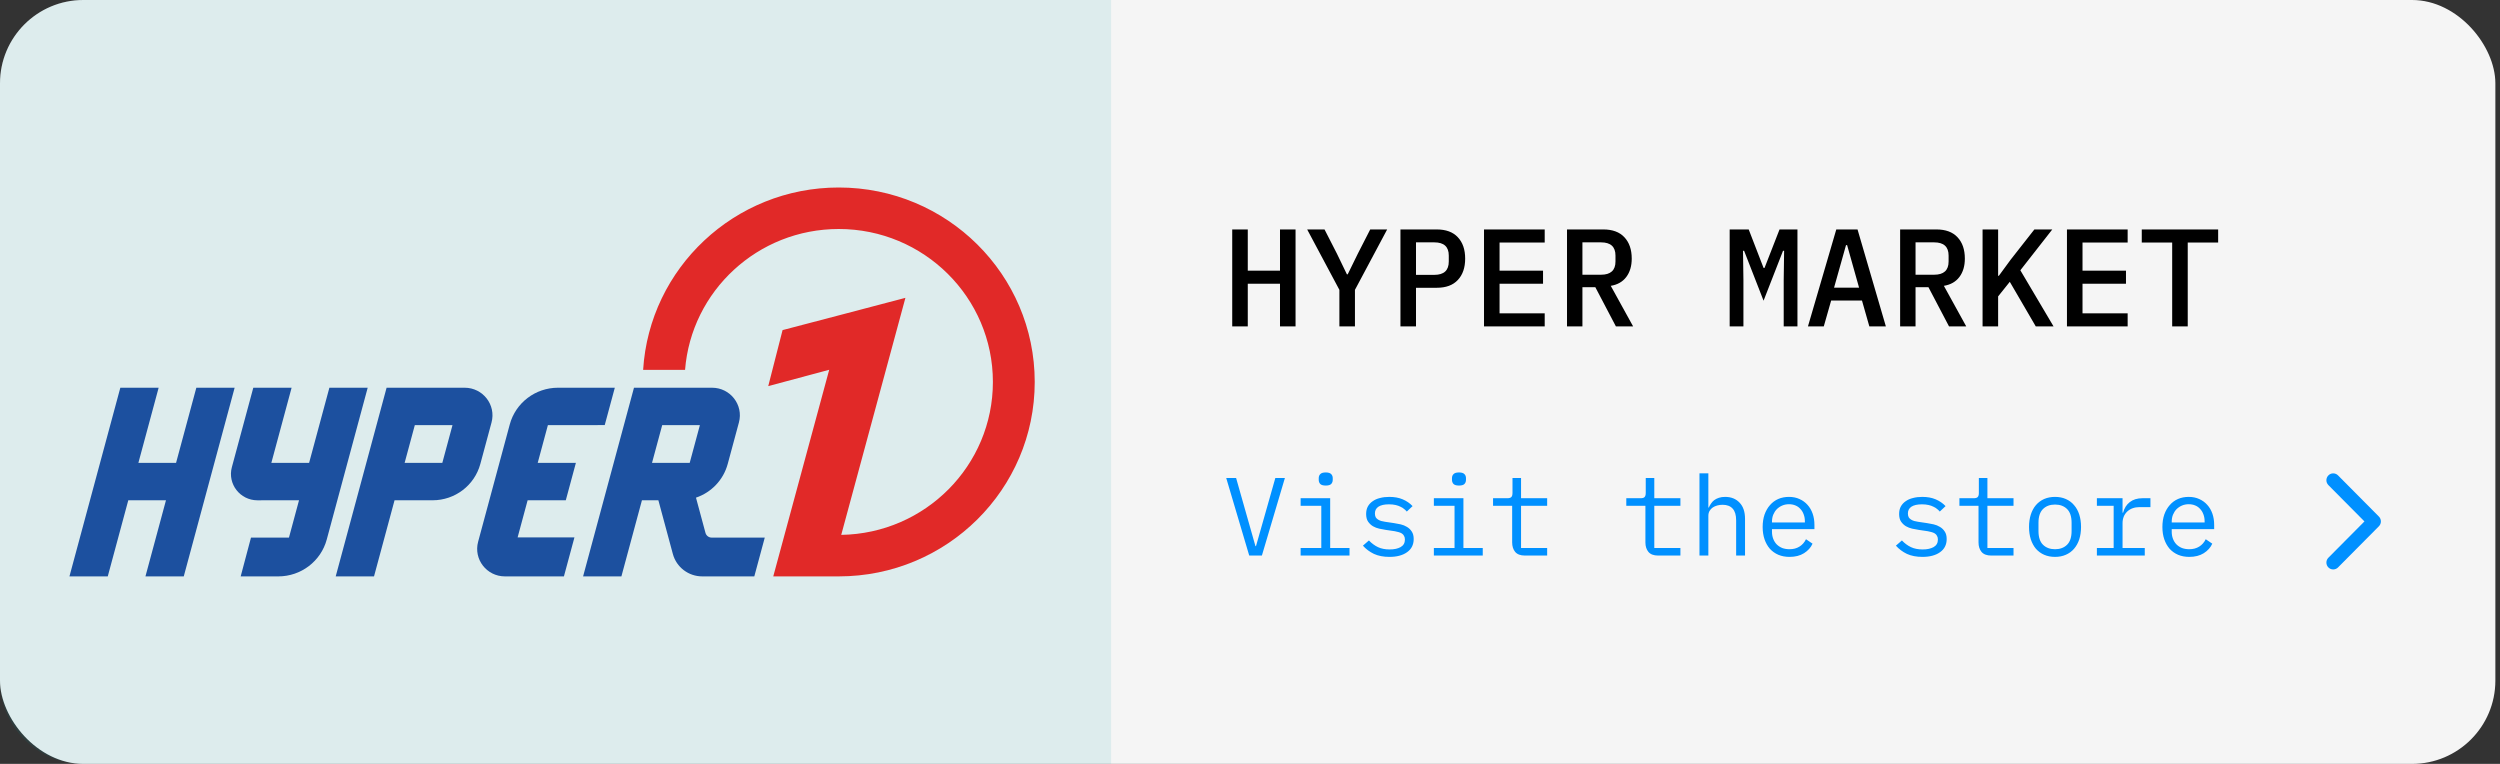 <svg width="360" height="110" viewBox="0 0 360 110" fill="none" xmlns="http://www.w3.org/2000/svg">
<rect x="0" y="0" width="360" height="110" fill="#333333" stroke="none"/>
<rect width="359.333" height="110" rx="12" fill="#F5F5F5"/>
<path d="M0 12C0 5.373 5.373 0 12 0H160V110H12C5.373 110 0 104.627 0 98V12Z" fill="#009FA6" fill-opacity="0.1"/>
<g clip-path="url(#clip0_680_4610)">
<path d="M52.948 55.832L47.053 77.686C46.208 80.82 43.345 83 40.076 83H34.658L36.141 77.416H41.609L43.06 72.036H37.621L37.619 72.045H37.076C34.566 72.045 32.739 69.683 33.388 67.278L36.475 55.832H41.992L39.074 66.652H44.512L47.431 55.832H52.948Z" fill="#1C509F"/>
<path d="M33.789 55.832L26.461 83H20.944L23.901 72.036H18.474L15.517 83H10L17.328 55.832H22.845L19.927 66.652H25.353L28.272 55.832H33.789Z" fill="#1C509F"/>
<path d="M88.533 55.832L87.082 61.212H86.064L86.063 61.215H78.897L77.431 66.652H82.928L81.476 72.036H75.979L74.536 77.387H82.719L81.204 83H72.704C70.081 83 68.171 80.531 68.849 78.016L73.406 61.12C74.248 58.001 77.096 55.832 80.35 55.832H88.533Z" fill="#1C509F"/>
<path d="M55.669 55.832L48.341 83H53.858L56.815 72.04H62.3C65.518 72.04 68.335 69.896 69.168 66.811L70.78 60.835C71.461 58.311 69.544 55.832 66.909 55.832H55.669ZM58.267 66.652L59.734 61.215H65.16L63.694 66.652H58.267Z" fill="#1C509F"/>
<path d="M102.488 77.416C102.066 77.416 101.697 77.135 101.588 76.731L100.221 71.662C102.418 70.918 104.165 69.13 104.791 66.811L106.404 60.835C107.085 58.311 105.167 55.832 102.533 55.832H91.293L83.965 83H89.482L92.439 72.04H94.806L96.892 79.774C97.405 81.677 99.143 83 101.128 83H108.62L110.126 77.416H102.488V77.416ZM95.358 61.215H100.784L99.318 66.652H93.891L95.358 61.215Z" fill="#1C509F"/>
<path d="M149 55C149 70.464 136.365 83 120.779 83H111.349L119.406 53.248L110.627 55.601L112.69 47.534L121.584 45.203L130.381 42.888L121.138 77.022C133.232 76.831 142.977 67.045 142.977 55C142.977 42.836 133.039 32.976 120.779 32.976C109.108 32.976 99.541 41.911 98.649 53.263H92.611C93.516 38.608 105.781 27 120.779 27C136.365 27 149 39.536 149 55Z" fill="#E12928"/>
</g>
<path d="M184.32 40.86H179.68V47H177.44V33.04H179.68V38.98H184.32V33.04H186.56V47H184.32V40.86ZM192.872 47V41.74L188.232 33.04H190.732L192.512 36.52L193.952 39.5H194.072L195.532 36.52L197.312 33.04H199.752L195.112 41.74V47H192.872ZM201.664 47V33.04H206.884C208.218 33.04 209.231 33.413 209.924 34.16C210.631 34.907 210.984 35.933 210.984 37.24C210.984 38.547 210.631 39.573 209.924 40.32C209.231 41.067 208.218 41.44 206.884 41.44H203.904V47H201.664ZM203.904 39.58H206.544C207.931 39.58 208.624 38.94 208.624 37.66V36.8C208.624 35.533 207.931 34.9 206.544 34.9H203.904V39.58ZM213.697 47V33.04H222.437V34.92H215.937V38.98H222.197V40.86H215.937V45.12H222.437V47H213.697ZM227.869 47H225.649V33.04H230.869C232.202 33.04 233.215 33.413 233.909 34.16C234.615 34.907 234.969 35.933 234.969 37.24C234.969 38.307 234.709 39.187 234.189 39.88C233.669 40.573 232.922 41 231.949 41.16L235.169 47H232.689L229.729 41.36H227.869V47ZM230.549 39.56C231.935 39.56 232.629 38.927 232.629 37.66V36.8C232.629 35.533 231.935 34.9 230.549 34.9H227.869V39.56H230.549ZM256.853 40.32L256.913 36.12H256.753L253.953 43.3L251.153 36.12H250.993L251.053 40.32V47H249.073V33.04H251.813L253.953 38.58H254.093L256.253 33.04H258.833V47H256.853V40.32ZM269.185 47L268.125 43.28H263.685L262.625 47H260.345L264.425 33.04H267.485L271.565 47H269.185ZM265.985 35.3H265.825L264.105 41.42H267.705L265.985 35.3ZM275.838 47H273.618V33.04H278.838C280.171 33.04 281.184 33.413 281.878 34.16C282.584 34.907 282.938 35.933 282.938 37.24C282.938 38.307 282.678 39.187 282.158 39.88C281.638 40.573 280.891 41 279.918 41.16L283.138 47H280.658L277.698 41.36H275.838V47ZM278.518 39.56C279.904 39.56 280.598 38.927 280.598 37.66V36.8C280.598 35.533 279.904 34.9 278.518 34.9H275.838V39.56H278.518ZM289.41 40.58L287.73 42.68V47H285.49V33.04H287.73V39.72H287.83L289.53 37.4L292.95 33.04H295.53L290.93 38.92L295.71 47H293.15L289.41 40.58ZM297.642 47V33.04H306.382V34.92H299.882V38.98H306.142V40.86H299.882V45.12H306.382V47H297.642ZM315.034 34.92V47H312.794V34.92H308.414V33.04H319.414V34.92H315.034Z" fill="black"/>
<path d="M179.888 80L176.576 68.832H178L179.584 74.416L180.784 78.64H180.864L182.064 74.416L183.648 68.832H185.024L181.712 80H179.888ZM190.906 69.92C190.532 69.92 190.271 69.845 190.122 69.696C189.972 69.536 189.898 69.339 189.898 69.104V68.848C189.898 68.613 189.972 68.421 190.122 68.272C190.271 68.112 190.532 68.032 190.906 68.032C191.279 68.032 191.54 68.112 191.69 68.272C191.839 68.421 191.914 68.613 191.914 68.848V69.104C191.914 69.339 191.839 69.536 191.69 69.696C191.54 69.845 191.279 69.92 190.906 69.92ZM187.29 78.912H190.266V72.832H187.29V71.744H191.546V78.912H194.33V80H187.29V78.912ZM200.084 80.192C199.22 80.192 198.473 80.048 197.844 79.76C197.225 79.461 196.697 79.067 196.26 78.576L197.124 77.824C197.518 78.24 197.95 78.56 198.42 78.784C198.889 79.008 199.454 79.12 200.116 79.12C200.756 79.12 201.278 79.008 201.684 78.784C202.1 78.549 202.308 78.187 202.308 77.696C202.308 77.483 202.265 77.307 202.18 77.168C202.105 77.019 201.998 76.901 201.86 76.816C201.721 76.731 201.566 76.667 201.396 76.624C201.225 76.571 201.044 76.528 200.852 76.496L199.556 76.304C199.268 76.261 198.953 76.203 198.612 76.128C198.281 76.053 197.977 75.936 197.7 75.776C197.422 75.605 197.188 75.381 196.996 75.104C196.814 74.827 196.724 74.464 196.724 74.016C196.724 73.6 196.804 73.243 196.964 72.944C197.134 72.635 197.369 72.379 197.668 72.176C197.966 71.963 198.318 71.808 198.724 71.712C199.129 71.605 199.572 71.552 200.052 71.552C200.798 71.552 201.444 71.669 201.988 71.904C202.542 72.139 203.017 72.464 203.411 72.88L202.58 73.664C202.484 73.547 202.361 73.429 202.212 73.312C202.073 73.184 201.897 73.072 201.684 72.976C201.481 72.869 201.241 72.784 200.964 72.72C200.686 72.656 200.366 72.624 200.004 72.624C199.353 72.624 198.852 72.736 198.5 72.96C198.158 73.184 197.988 73.509 197.988 73.936C197.988 74.149 198.025 74.331 198.1 74.48C198.185 74.619 198.297 74.731 198.436 74.816C198.574 74.901 198.729 74.971 198.9 75.024C199.081 75.067 199.262 75.104 199.444 75.136L200.74 75.328C201.038 75.371 201.353 75.429 201.684 75.504C202.014 75.579 202.318 75.701 202.596 75.872C202.873 76.032 203.102 76.251 203.284 76.528C203.476 76.805 203.572 77.168 203.572 77.616C203.572 78.437 203.252 79.072 202.612 79.52C201.982 79.968 201.14 80.192 200.084 80.192ZM210.093 69.92C209.72 69.92 209.459 69.845 209.309 69.696C209.16 69.536 209.085 69.339 209.085 69.104V68.848C209.085 68.613 209.16 68.421 209.309 68.272C209.459 68.112 209.72 68.032 210.093 68.032C210.467 68.032 210.728 68.112 210.877 68.272C211.027 68.421 211.101 68.613 211.101 68.848V69.104C211.101 69.339 211.027 69.536 210.877 69.696C210.728 69.845 210.467 69.92 210.093 69.92ZM206.477 78.912H209.453V72.832H206.477V71.744H210.733V78.912H213.517V80H206.477V78.912ZM219.575 80C218.946 80 218.482 79.824 218.183 79.472C217.895 79.12 217.751 78.667 217.751 78.112V72.832H214.999V71.744H217.047C217.324 71.744 217.516 71.691 217.623 71.584C217.74 71.467 217.799 71.269 217.799 70.992V68.832H219.031V71.744H222.791V72.832H219.031V78.912H222.791V80H219.575ZM238.763 80C238.133 80 237.669 79.824 237.371 79.472C237.083 79.12 236.939 78.667 236.939 78.112V72.832H234.187V71.744H236.235C236.512 71.744 236.704 71.691 236.811 71.584C236.928 71.467 236.987 71.269 236.987 70.992V68.832H238.219V71.744H241.979V72.832H238.219V78.912H241.979V80H238.763ZM244.724 68.16H246.004V73.088H246.068C246.154 72.885 246.26 72.693 246.388 72.512C246.516 72.32 246.671 72.155 246.852 72.016C247.044 71.877 247.268 71.765 247.524 71.68C247.78 71.595 248.079 71.552 248.42 71.552C249.284 71.552 249.978 71.829 250.5 72.384C251.023 72.928 251.284 73.701 251.284 74.704V80H250.004V74.928C250.004 74.171 249.839 73.611 249.508 73.248C249.178 72.875 248.692 72.688 248.052 72.688C247.796 72.688 247.546 72.72 247.3 72.784C247.055 72.848 246.836 72.944 246.644 73.072C246.452 73.2 246.298 73.365 246.18 73.568C246.063 73.771 246.004 74.005 246.004 74.272V80H244.724V68.16ZM257.694 80.192C257.097 80.192 256.558 80.091 256.078 79.888C255.609 79.685 255.203 79.397 254.862 79.024C254.531 78.64 254.275 78.187 254.094 77.664C253.913 77.131 253.822 76.539 253.822 75.888C253.822 75.227 253.913 74.629 254.094 74.096C254.286 73.563 254.547 73.109 254.878 72.736C255.209 72.352 255.603 72.059 256.062 71.856C256.531 71.653 257.049 71.552 257.614 71.552C258.169 71.552 258.67 71.653 259.118 71.856C259.577 72.059 259.966 72.341 260.286 72.704C260.606 73.056 260.851 73.477 261.022 73.968C261.193 74.459 261.278 74.997 261.278 75.584V76.192H255.166V76.576C255.166 76.939 255.225 77.275 255.342 77.584C255.459 77.893 255.625 78.16 255.838 78.384C256.062 78.608 256.329 78.784 256.638 78.912C256.958 79.029 257.31 79.088 257.694 79.088C258.249 79.088 258.729 78.96 259.134 78.704C259.539 78.448 259.849 78.096 260.062 77.648L261.006 78.288C260.761 78.843 260.35 79.301 259.774 79.664C259.209 80.016 258.515 80.192 257.694 80.192ZM257.614 72.608C257.262 72.608 256.937 72.672 256.638 72.8C256.339 72.928 256.078 73.104 255.854 73.328C255.641 73.552 255.47 73.819 255.342 74.128C255.225 74.427 255.166 74.757 255.166 75.12V75.232H259.902V75.056C259.902 74.693 259.843 74.363 259.726 74.064C259.619 73.765 259.465 73.509 259.262 73.296C259.07 73.072 258.83 72.901 258.542 72.784C258.265 72.667 257.955 72.608 257.614 72.608ZM276.834 80.192C275.97 80.192 275.223 80.048 274.594 79.76C273.975 79.461 273.447 79.067 273.01 78.576L273.874 77.824C274.268 78.24 274.7 78.56 275.17 78.784C275.639 79.008 276.204 79.12 276.866 79.12C277.506 79.12 278.028 79.008 278.434 78.784C278.85 78.549 279.058 78.187 279.058 77.696C279.058 77.483 279.015 77.307 278.93 77.168C278.855 77.019 278.748 76.901 278.61 76.816C278.471 76.731 278.316 76.667 278.146 76.624C277.975 76.571 277.794 76.528 277.602 76.496L276.306 76.304C276.018 76.261 275.703 76.203 275.362 76.128C275.031 76.053 274.727 75.936 274.45 75.776C274.172 75.605 273.938 75.381 273.746 75.104C273.564 74.827 273.474 74.464 273.474 74.016C273.474 73.6 273.554 73.243 273.714 72.944C273.884 72.635 274.119 72.379 274.418 72.176C274.716 71.963 275.068 71.808 275.474 71.712C275.879 71.605 276.322 71.552 276.802 71.552C277.548 71.552 278.194 71.669 278.738 71.904C279.292 72.139 279.767 72.464 280.161 72.88L279.33 73.664C279.234 73.547 279.111 73.429 278.962 73.312C278.823 73.184 278.647 73.072 278.434 72.976C278.231 72.869 277.991 72.784 277.714 72.72C277.436 72.656 277.116 72.624 276.754 72.624C276.103 72.624 275.602 72.736 275.25 72.96C274.908 73.184 274.738 73.509 274.738 73.936C274.738 74.149 274.775 74.331 274.85 74.48C274.935 74.619 275.047 74.731 275.186 74.816C275.324 74.901 275.479 74.971 275.65 75.024C275.831 75.067 276.012 75.104 276.194 75.136L277.49 75.328C277.788 75.371 278.103 75.429 278.434 75.504C278.764 75.579 279.068 75.701 279.346 75.872C279.623 76.032 279.852 76.251 280.034 76.528C280.226 76.805 280.322 77.168 280.322 77.616C280.322 78.437 280.002 79.072 279.362 79.52C278.732 79.968 277.89 80.192 276.834 80.192ZM286.731 80C286.102 80 285.638 79.824 285.339 79.472C285.051 79.12 284.907 78.667 284.907 78.112V72.832H282.155V71.744H284.203C284.481 71.744 284.673 71.691 284.779 71.584C284.897 71.467 284.955 71.269 284.955 70.992V68.832H286.187V71.744H289.947V72.832H286.187V78.912H289.947V80H286.731ZM295.925 80.192C295.349 80.192 294.826 80.091 294.357 79.888C293.898 79.685 293.504 79.397 293.173 79.024C292.853 78.64 292.608 78.187 292.437 77.664C292.266 77.131 292.181 76.533 292.181 75.872C292.181 75.221 292.266 74.629 292.437 74.096C292.608 73.563 292.853 73.109 293.173 72.736C293.504 72.352 293.898 72.059 294.357 71.856C294.826 71.653 295.349 71.552 295.925 71.552C296.501 71.552 297.018 71.653 297.477 71.856C297.946 72.059 298.341 72.352 298.661 72.736C298.992 73.109 299.242 73.563 299.413 74.096C299.584 74.629 299.669 75.221 299.669 75.872C299.669 76.533 299.584 77.131 299.413 77.664C299.242 78.187 298.992 78.64 298.661 79.024C298.341 79.397 297.946 79.685 297.477 79.888C297.018 80.091 296.501 80.192 295.925 80.192ZM295.925 79.088C296.64 79.088 297.216 78.875 297.653 78.448C298.09 78.021 298.309 77.36 298.309 76.464V75.28C298.309 74.384 298.09 73.723 297.653 73.296C297.216 72.869 296.64 72.656 295.925 72.656C295.21 72.656 294.634 72.869 294.197 73.296C293.76 73.723 293.541 74.384 293.541 75.28V76.464C293.541 77.36 293.76 78.021 294.197 78.448C294.634 78.875 295.21 79.088 295.925 79.088ZM301.951 78.912H304.367V72.832H301.951V71.744H305.647V73.824H305.727C305.897 73.173 306.217 72.667 306.687 72.304C307.167 71.931 307.775 71.744 308.511 71.744H309.663V73.024H308.111C307.375 73.024 306.777 73.237 306.319 73.664C305.871 74.091 305.647 74.651 305.647 75.344V78.912H308.847V80H301.951V78.912ZM315.257 80.192C314.659 80.192 314.121 80.091 313.641 79.888C313.171 79.685 312.766 79.397 312.424 79.024C312.094 78.64 311.838 78.187 311.657 77.664C311.475 77.131 311.385 76.539 311.385 75.888C311.385 75.227 311.475 74.629 311.657 74.096C311.849 73.563 312.11 73.109 312.441 72.736C312.771 72.352 313.166 72.059 313.625 71.856C314.094 71.653 314.611 71.552 315.177 71.552C315.731 71.552 316.233 71.653 316.681 71.856C317.139 72.059 317.529 72.341 317.849 72.704C318.169 73.056 318.414 73.477 318.585 73.968C318.755 74.459 318.841 74.997 318.841 75.584V76.192H312.729V76.576C312.729 76.939 312.787 77.275 312.905 77.584C313.022 77.893 313.187 78.16 313.401 78.384C313.625 78.608 313.891 78.784 314.201 78.912C314.521 79.029 314.873 79.088 315.257 79.088C315.811 79.088 316.291 78.96 316.697 78.704C317.102 78.448 317.411 78.096 317.625 77.648L318.569 78.288C318.323 78.843 317.913 79.301 317.337 79.664C316.771 80.016 316.078 80.192 315.257 80.192ZM315.177 72.608C314.825 72.608 314.499 72.672 314.201 72.8C313.902 72.928 313.641 73.104 313.417 73.328C313.203 73.552 313.033 73.819 312.905 74.128C312.787 74.427 312.729 74.757 312.729 75.12V75.232H317.465V75.056C317.465 74.693 317.406 74.363 317.289 74.064C317.182 73.765 317.027 73.509 316.825 73.296C316.633 73.072 316.393 72.901 316.105 72.784C315.827 72.667 315.518 72.608 315.177 72.608Z" fill="#0090FF"/>
<path fill-rule="evenodd" clip-rule="evenodd" d="M340.48 75.084L335.289 69.855C334.904 69.468 334.904 68.842 335.289 68.455C335.472 68.269 335.722 68.165 335.982 68.165C336.243 68.165 336.493 68.269 336.676 68.455L342.561 74.383C342.945 74.77 342.945 75.395 342.561 75.783L336.676 81.711C336.493 81.896 336.243 82 335.982 82C335.722 82 335.472 81.896 335.289 81.711C334.904 81.323 334.904 80.698 335.289 80.311L340.48 75.084Z" fill="#0090FF"/>
<defs>
<clipPath id="clip0_680_4610">
<rect width="139" height="56" fill="white" transform="translate(10 27)"/>
</clipPath>
</defs>
</svg>

